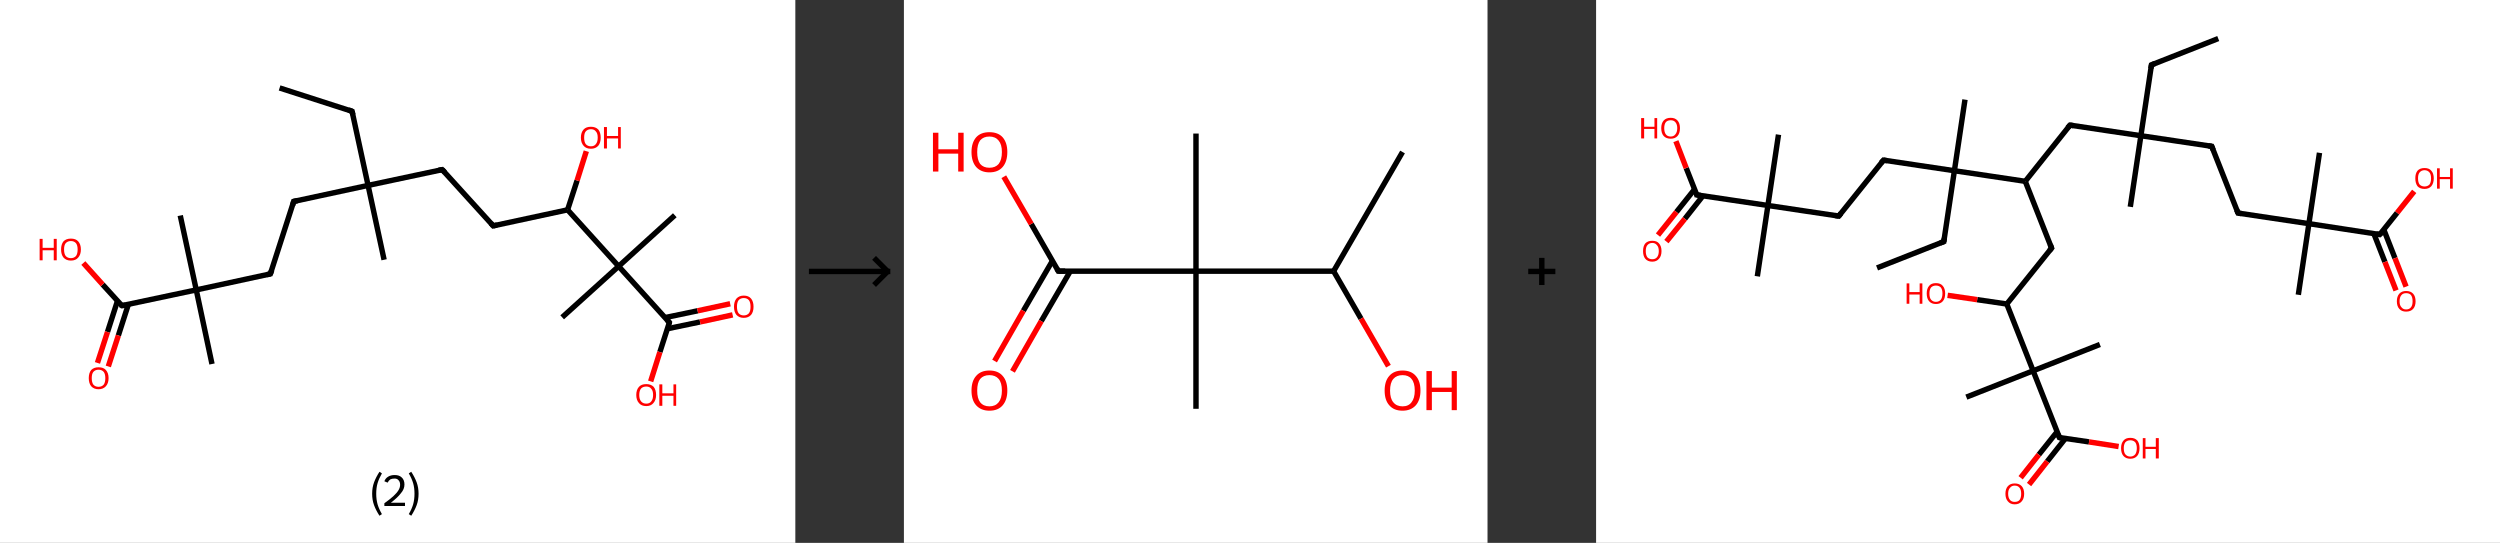 <?xml version='1.0' encoding='ASCII' standalone='yes'?>
<svg xmlns="http://www.w3.org/2000/svg" xmlns:xlink="http://www.w3.org/1999/xlink" version="1.1" width="921.0px" viewBox="0 0 921.0 200.0" height="200.0px">
  <rect x="0" y="0" width="921.0" height="200.0" fill="#333333" stroke="none"/>
  <g>
    <g transform="translate(0, 0) scale(1 1) "><!-- END OF HEADER -->
<rect style="opacity:1.0;fill:#FFFFFF;stroke:none" width="293.0" height="200.0" x="0.0" y="0.0"> </rect>
<path class="bond-0 atom-0 atom-1" d="M 103.0,32.4 L 129.7,41.0" style="fill:none;fill-rule:evenodd;stroke:#000000;stroke-width:2.0px;stroke-linecap:butt;stroke-linejoin:miter;stroke-opacity:1"/>
<path class="bond-1 atom-1 atom-2" d="M 129.7,41.0 L 135.6,68.3" style="fill:none;fill-rule:evenodd;stroke:#000000;stroke-width:2.0px;stroke-linecap:butt;stroke-linejoin:miter;stroke-opacity:1"/>
<path class="bond-2 atom-2 atom-3" d="M 135.6,68.3 L 141.5,95.7" style="fill:none;fill-rule:evenodd;stroke:#000000;stroke-width:2.0px;stroke-linecap:butt;stroke-linejoin:miter;stroke-opacity:1"/>
<path class="bond-3 atom-2 atom-4" d="M 135.6,68.3 L 162.9,62.5" style="fill:none;fill-rule:evenodd;stroke:#000000;stroke-width:2.0px;stroke-linecap:butt;stroke-linejoin:miter;stroke-opacity:1"/>
<path class="bond-4 atom-4 atom-5" d="M 162.9,62.5 L 181.7,83.2" style="fill:none;fill-rule:evenodd;stroke:#000000;stroke-width:2.0px;stroke-linecap:butt;stroke-linejoin:miter;stroke-opacity:1"/>
<path class="bond-5 atom-5 atom-6" d="M 181.7,83.2 L 209.1,77.3" style="fill:none;fill-rule:evenodd;stroke:#000000;stroke-width:2.0px;stroke-linecap:butt;stroke-linejoin:miter;stroke-opacity:1"/>
<path class="bond-6 atom-6 atom-7" d="M 209.1,77.3 L 212.6,66.5" style="fill:none;fill-rule:evenodd;stroke:#000000;stroke-width:2.0px;stroke-linecap:butt;stroke-linejoin:miter;stroke-opacity:1"/>
<path class="bond-6 atom-6 atom-7" d="M 212.6,66.5 L 216.0,55.7" style="fill:none;fill-rule:evenodd;stroke:#FF0000;stroke-width:2.0px;stroke-linecap:butt;stroke-linejoin:miter;stroke-opacity:1"/>
<path class="bond-7 atom-6 atom-8" d="M 209.1,77.3 L 227.9,98.1" style="fill:none;fill-rule:evenodd;stroke:#000000;stroke-width:2.0px;stroke-linecap:butt;stroke-linejoin:miter;stroke-opacity:1"/>
<path class="bond-8 atom-8 atom-9" d="M 227.9,98.1 L 207.1,116.9" style="fill:none;fill-rule:evenodd;stroke:#000000;stroke-width:2.0px;stroke-linecap:butt;stroke-linejoin:miter;stroke-opacity:1"/>
<path class="bond-9 atom-8 atom-10" d="M 227.9,98.1 L 248.6,79.3" style="fill:none;fill-rule:evenodd;stroke:#000000;stroke-width:2.0px;stroke-linecap:butt;stroke-linejoin:miter;stroke-opacity:1"/>
<path class="bond-10 atom-8 atom-11" d="M 227.9,98.1 L 246.6,118.8" style="fill:none;fill-rule:evenodd;stroke:#000000;stroke-width:2.0px;stroke-linecap:butt;stroke-linejoin:miter;stroke-opacity:1"/>
<path class="bond-11 atom-11 atom-12" d="M 245.9,121.1 L 257.9,118.6" style="fill:none;fill-rule:evenodd;stroke:#000000;stroke-width:2.0px;stroke-linecap:butt;stroke-linejoin:miter;stroke-opacity:1"/>
<path class="bond-11 atom-11 atom-12" d="M 257.9,118.6 L 269.9,116.0" style="fill:none;fill-rule:evenodd;stroke:#FF0000;stroke-width:2.0px;stroke-linecap:butt;stroke-linejoin:miter;stroke-opacity:1"/>
<path class="bond-11 atom-11 atom-12" d="M 245.0,117.0 L 257.0,114.5" style="fill:none;fill-rule:evenodd;stroke:#000000;stroke-width:2.0px;stroke-linecap:butt;stroke-linejoin:miter;stroke-opacity:1"/>
<path class="bond-11 atom-11 atom-12" d="M 257.0,114.5 L 269.0,111.9" style="fill:none;fill-rule:evenodd;stroke:#FF0000;stroke-width:2.0px;stroke-linecap:butt;stroke-linejoin:miter;stroke-opacity:1"/>
<path class="bond-12 atom-11 atom-13" d="M 246.6,118.8 L 243.1,129.7" style="fill:none;fill-rule:evenodd;stroke:#000000;stroke-width:2.0px;stroke-linecap:butt;stroke-linejoin:miter;stroke-opacity:1"/>
<path class="bond-12 atom-11 atom-13" d="M 243.1,129.7 L 239.7,140.5" style="fill:none;fill-rule:evenodd;stroke:#FF0000;stroke-width:2.0px;stroke-linecap:butt;stroke-linejoin:miter;stroke-opacity:1"/>
<path class="bond-13 atom-2 atom-14" d="M 135.6,68.3 L 108.2,74.2" style="fill:none;fill-rule:evenodd;stroke:#000000;stroke-width:2.0px;stroke-linecap:butt;stroke-linejoin:miter;stroke-opacity:1"/>
<path class="bond-14 atom-14 atom-15" d="M 108.2,74.2 L 99.6,100.9" style="fill:none;fill-rule:evenodd;stroke:#000000;stroke-width:2.0px;stroke-linecap:butt;stroke-linejoin:miter;stroke-opacity:1"/>
<path class="bond-15 atom-15 atom-16" d="M 99.6,100.9 L 72.3,106.8" style="fill:none;fill-rule:evenodd;stroke:#000000;stroke-width:2.0px;stroke-linecap:butt;stroke-linejoin:miter;stroke-opacity:1"/>
<path class="bond-16 atom-16 atom-17" d="M 72.3,106.8 L 66.4,79.4" style="fill:none;fill-rule:evenodd;stroke:#000000;stroke-width:2.0px;stroke-linecap:butt;stroke-linejoin:miter;stroke-opacity:1"/>
<path class="bond-17 atom-16 atom-18" d="M 72.3,106.8 L 78.1,134.1" style="fill:none;fill-rule:evenodd;stroke:#000000;stroke-width:2.0px;stroke-linecap:butt;stroke-linejoin:miter;stroke-opacity:1"/>
<path class="bond-18 atom-16 atom-19" d="M 72.3,106.8 L 44.9,112.6" style="fill:none;fill-rule:evenodd;stroke:#000000;stroke-width:2.0px;stroke-linecap:butt;stroke-linejoin:miter;stroke-opacity:1"/>
<path class="bond-19 atom-19 atom-20" d="M 43.3,110.8 L 39.6,122.3" style="fill:none;fill-rule:evenodd;stroke:#000000;stroke-width:2.0px;stroke-linecap:butt;stroke-linejoin:miter;stroke-opacity:1"/>
<path class="bond-19 atom-19 atom-20" d="M 39.6,122.3 L 35.9,133.7" style="fill:none;fill-rule:evenodd;stroke:#FF0000;stroke-width:2.0px;stroke-linecap:butt;stroke-linejoin:miter;stroke-opacity:1"/>
<path class="bond-19 atom-19 atom-20" d="M 47.3,112.1 L 43.6,123.6" style="fill:none;fill-rule:evenodd;stroke:#000000;stroke-width:2.0px;stroke-linecap:butt;stroke-linejoin:miter;stroke-opacity:1"/>
<path class="bond-19 atom-19 atom-20" d="M 43.6,123.6 L 39.9,135.0" style="fill:none;fill-rule:evenodd;stroke:#FF0000;stroke-width:2.0px;stroke-linecap:butt;stroke-linejoin:miter;stroke-opacity:1"/>
<path class="bond-20 atom-19 atom-21" d="M 44.9,112.6 L 37.8,104.8" style="fill:none;fill-rule:evenodd;stroke:#000000;stroke-width:2.0px;stroke-linecap:butt;stroke-linejoin:miter;stroke-opacity:1"/>
<path class="bond-20 atom-19 atom-21" d="M 37.8,104.8 L 30.7,96.9" style="fill:none;fill-rule:evenodd;stroke:#FF0000;stroke-width:2.0px;stroke-linecap:butt;stroke-linejoin:miter;stroke-opacity:1"/>
<path d="M 128.4,40.5 L 129.7,41.0 L 130.0,42.3" style="fill:none;stroke:#000000;stroke-width:2.0px;stroke-linecap:butt;stroke-linejoin:miter;stroke-opacity:1;"/>
<path d="M 161.6,62.7 L 162.9,62.5 L 163.9,63.5" style="fill:none;stroke:#000000;stroke-width:2.0px;stroke-linecap:butt;stroke-linejoin:miter;stroke-opacity:1;"/>
<path d="M 180.8,82.2 L 181.7,83.2 L 183.1,82.9" style="fill:none;stroke:#000000;stroke-width:2.0px;stroke-linecap:butt;stroke-linejoin:miter;stroke-opacity:1;"/>
<path d="M 245.7,117.8 L 246.6,118.8 L 246.5,119.4" style="fill:none;stroke:#000000;stroke-width:2.0px;stroke-linecap:butt;stroke-linejoin:miter;stroke-opacity:1;"/>
<path d="M 109.6,73.9 L 108.2,74.2 L 107.8,75.6" style="fill:none;stroke:#000000;stroke-width:2.0px;stroke-linecap:butt;stroke-linejoin:miter;stroke-opacity:1;"/>
<path d="M 100.1,99.5 L 99.6,100.9 L 98.3,101.2" style="fill:none;stroke:#000000;stroke-width:2.0px;stroke-linecap:butt;stroke-linejoin:miter;stroke-opacity:1;"/>
<path d="M 46.3,112.4 L 44.9,112.6 L 44.5,112.3" style="fill:none;stroke:#000000;stroke-width:2.0px;stroke-linecap:butt;stroke-linejoin:miter;stroke-opacity:1;"/>
<path class="atom-7" d="M 214.0 50.7 Q 214.0 48.8, 215.0 47.7 Q 215.9 46.7, 217.7 46.7 Q 219.4 46.7, 220.4 47.7 Q 221.3 48.8, 221.3 50.7 Q 221.3 52.6, 220.4 53.7 Q 219.4 54.8, 217.7 54.8 Q 215.9 54.8, 215.0 53.7 Q 214.0 52.6, 214.0 50.7 M 217.7 53.9 Q 218.9 53.9, 219.5 53.1 Q 220.2 52.3, 220.2 50.7 Q 220.2 49.1, 219.5 48.4 Q 218.9 47.6, 217.7 47.6 Q 216.5 47.6, 215.8 48.4 Q 215.2 49.1, 215.2 50.7 Q 215.2 52.3, 215.8 53.1 Q 216.5 53.9, 217.7 53.9 " fill="#FF0000"/>
<path class="atom-7" d="M 222.5 46.8 L 223.6 46.8 L 223.6 50.1 L 227.7 50.1 L 227.7 46.8 L 228.7 46.8 L 228.7 54.7 L 227.7 54.7 L 227.7 51.0 L 223.6 51.0 L 223.6 54.7 L 222.5 54.7 L 222.5 46.8 " fill="#FF0000"/>
<path class="atom-12" d="M 270.4 113.0 Q 270.4 111.1, 271.3 110.0 Q 272.3 108.9, 274.0 108.9 Q 275.8 108.9, 276.7 110.0 Q 277.6 111.1, 277.6 113.0 Q 277.6 114.9, 276.7 116.0 Q 275.7 117.1, 274.0 117.1 Q 272.3 117.1, 271.3 116.0 Q 270.4 114.9, 270.4 113.0 M 274.0 116.2 Q 275.2 116.2, 275.9 115.4 Q 276.5 114.6, 276.5 113.0 Q 276.5 111.4, 275.9 110.6 Q 275.2 109.8, 274.0 109.8 Q 272.8 109.8, 272.1 110.6 Q 271.5 111.4, 271.5 113.0 Q 271.5 114.6, 272.1 115.4 Q 272.8 116.2, 274.0 116.2 " fill="#FF0000"/>
<path class="atom-13" d="M 234.4 145.5 Q 234.4 143.6, 235.4 142.5 Q 236.3 141.5, 238.1 141.5 Q 239.8 141.5, 240.8 142.5 Q 241.7 143.6, 241.7 145.5 Q 241.7 147.4, 240.7 148.5 Q 239.8 149.6, 238.1 149.6 Q 236.3 149.6, 235.4 148.5 Q 234.4 147.4, 234.4 145.5 M 238.1 148.7 Q 239.3 148.7, 239.9 147.9 Q 240.6 147.1, 240.6 145.5 Q 240.6 143.9, 239.9 143.2 Q 239.3 142.4, 238.1 142.4 Q 236.9 142.4, 236.2 143.1 Q 235.5 143.9, 235.5 145.5 Q 235.5 147.1, 236.2 147.9 Q 236.9 148.7, 238.1 148.7 " fill="#FF0000"/>
<path class="atom-13" d="M 242.9 141.6 L 244.0 141.6 L 244.0 144.9 L 248.1 144.9 L 248.1 141.6 L 249.1 141.6 L 249.1 149.5 L 248.1 149.5 L 248.1 145.8 L 244.0 145.8 L 244.0 149.5 L 242.9 149.5 L 242.9 141.6 " fill="#FF0000"/>
<path class="atom-20" d="M 32.7 139.3 Q 32.7 137.4, 33.6 136.3 Q 34.6 135.3, 36.3 135.3 Q 38.1 135.3, 39.0 136.3 Q 40.0 137.4, 40.0 139.3 Q 40.0 141.2, 39.0 142.3 Q 38.0 143.4, 36.3 143.4 Q 34.6 143.4, 33.6 142.3 Q 32.7 141.2, 32.7 139.3 M 36.3 142.5 Q 37.5 142.5, 38.2 141.7 Q 38.8 140.9, 38.8 139.3 Q 38.8 137.8, 38.2 137.0 Q 37.5 136.2, 36.3 136.2 Q 35.1 136.2, 34.4 137.0 Q 33.8 137.7, 33.8 139.3 Q 33.8 140.9, 34.4 141.7 Q 35.1 142.5, 36.3 142.5 " fill="#FF0000"/>
<path class="atom-21" d="M 14.6 88.0 L 15.7 88.0 L 15.7 91.3 L 19.8 91.3 L 19.8 88.0 L 20.9 88.0 L 20.9 95.9 L 19.8 95.9 L 19.8 92.2 L 15.7 92.2 L 15.7 95.9 L 14.6 95.9 L 14.6 88.0 " fill="#FF0000"/>
<path class="atom-21" d="M 22.5 91.9 Q 22.5 90.0, 23.4 88.9 Q 24.4 87.9, 26.1 87.9 Q 27.9 87.9, 28.8 88.9 Q 29.8 90.0, 29.8 91.9 Q 29.8 93.8, 28.8 94.9 Q 27.9 96.0, 26.1 96.0 Q 24.4 96.0, 23.4 94.9 Q 22.5 93.8, 22.5 91.9 M 26.1 95.1 Q 27.3 95.1, 28.0 94.3 Q 28.6 93.5, 28.6 91.9 Q 28.6 90.4, 28.0 89.6 Q 27.3 88.8, 26.1 88.8 Q 24.9 88.8, 24.2 89.6 Q 23.6 90.3, 23.6 91.9 Q 23.6 93.5, 24.2 94.3 Q 24.9 95.1, 26.1 95.1 " fill="#FF0000"/>
<path class="legend" d="M 137.1 181.9 Q 137.1 179.6, 137.8 177.7 Q 138.5 175.8, 139.8 173.8 L 140.7 174.4 Q 139.6 176.3, 139.1 178.0 Q 138.6 179.7, 138.6 181.9 Q 138.6 184.0, 139.1 185.8 Q 139.6 187.5, 140.7 189.4 L 139.8 190.0 Q 138.5 188.0, 137.8 186.1 Q 137.1 184.2, 137.1 181.9 " fill="#000000"/>
<path class="legend" d="M 141.6 177.3 Q 142.0 176.2, 143.0 175.6 Q 144.0 175.0, 145.4 175.0 Q 147.1 175.0, 148.0 175.9 Q 149.0 176.8, 149.0 178.5 Q 149.0 180.2, 147.7 181.7 Q 146.5 183.3, 144.0 185.2 L 149.2 185.2 L 149.2 186.4 L 141.6 186.4 L 141.6 185.4 Q 143.7 183.9, 144.9 182.8 Q 146.2 181.6, 146.8 180.6 Q 147.4 179.6, 147.4 178.6 Q 147.4 177.5, 146.8 176.9 Q 146.3 176.3, 145.4 176.3 Q 144.4 176.3, 143.8 176.6 Q 143.2 177.0, 142.8 177.8 L 141.6 177.3 " fill="#000000"/>
<path class="legend" d="M 154.2 181.9 Q 154.2 184.2, 153.5 186.1 Q 152.8 188.0, 151.5 190.0 L 150.6 189.4 Q 151.7 187.5, 152.2 185.8 Q 152.7 184.0, 152.7 181.9 Q 152.7 179.7, 152.2 178.0 Q 151.7 176.3, 150.6 174.4 L 151.5 173.8 Q 152.8 175.8, 153.5 177.7 Q 154.2 179.6, 154.2 181.9 " fill="#000000"/>
</g>
    <g transform="translate(293.0, 0) scale(1 1) "><line x1="5" y1="100" x2="35" y2="100" style="stroke:rgb(0,0,0);stroke-width:2"/>
  <line x1="34" y1="100" x2="29" y2="95" style="stroke:rgb(0,0,0);stroke-width:2"/>
  <line x1="34" y1="100" x2="29" y2="105" style="stroke:rgb(0,0,0);stroke-width:2"/>
</g>
    <g transform="translate(333.0, 0) scale(1 1) "><!-- END OF HEADER -->
<rect style="opacity:1.0;fill:#FFFFFF;stroke:none" width="215.0" height="200.0" x="0.0" y="0.0"> </rect>
<path class="bond-0 atom-0 atom-1" d="M 183.7,56.0 L 158.3,99.9" style="fill:none;fill-rule:evenodd;stroke:#000000;stroke-width:2.0px;stroke-linecap:butt;stroke-linejoin:miter;stroke-opacity:1"/>
<path class="bond-1 atom-1 atom-2" d="M 158.3,99.9 L 168.4,117.4" style="fill:none;fill-rule:evenodd;stroke:#000000;stroke-width:2.0px;stroke-linecap:butt;stroke-linejoin:miter;stroke-opacity:1"/>
<path class="bond-1 atom-1 atom-2" d="M 168.4,117.4 L 178.5,134.9" style="fill:none;fill-rule:evenodd;stroke:#FF0000;stroke-width:2.0px;stroke-linecap:butt;stroke-linejoin:miter;stroke-opacity:1"/>
<path class="bond-2 atom-1 atom-3" d="M 158.3,99.9 L 107.6,99.9" style="fill:none;fill-rule:evenodd;stroke:#000000;stroke-width:2.0px;stroke-linecap:butt;stroke-linejoin:miter;stroke-opacity:1"/>
<path class="bond-3 atom-3 atom-4" d="M 107.6,99.9 L 107.6,49.2" style="fill:none;fill-rule:evenodd;stroke:#000000;stroke-width:2.0px;stroke-linecap:butt;stroke-linejoin:miter;stroke-opacity:1"/>
<path class="bond-4 atom-3 atom-5" d="M 107.6,99.9 L 107.6,150.6" style="fill:none;fill-rule:evenodd;stroke:#000000;stroke-width:2.0px;stroke-linecap:butt;stroke-linejoin:miter;stroke-opacity:1"/>
<path class="bond-5 atom-3 atom-6" d="M 107.6,99.9 L 56.9,99.9" style="fill:none;fill-rule:evenodd;stroke:#000000;stroke-width:2.0px;stroke-linecap:butt;stroke-linejoin:miter;stroke-opacity:1"/>
<path class="bond-6 atom-6 atom-7" d="M 54.7,96.1 L 44.0,114.5" style="fill:none;fill-rule:evenodd;stroke:#000000;stroke-width:2.0px;stroke-linecap:butt;stroke-linejoin:miter;stroke-opacity:1"/>
<path class="bond-6 atom-6 atom-7" d="M 44.0,114.5 L 33.4,133.0" style="fill:none;fill-rule:evenodd;stroke:#FF0000;stroke-width:2.0px;stroke-linecap:butt;stroke-linejoin:miter;stroke-opacity:1"/>
<path class="bond-6 atom-6 atom-7" d="M 61.3,99.9 L 50.6,118.3" style="fill:none;fill-rule:evenodd;stroke:#000000;stroke-width:2.0px;stroke-linecap:butt;stroke-linejoin:miter;stroke-opacity:1"/>
<path class="bond-6 atom-6 atom-7" d="M 50.6,118.3 L 40.0,136.8" style="fill:none;fill-rule:evenodd;stroke:#FF0000;stroke-width:2.0px;stroke-linecap:butt;stroke-linejoin:miter;stroke-opacity:1"/>
<path class="bond-7 atom-6 atom-8" d="M 56.9,99.9 L 46.9,82.5" style="fill:none;fill-rule:evenodd;stroke:#000000;stroke-width:2.0px;stroke-linecap:butt;stroke-linejoin:miter;stroke-opacity:1"/>
<path class="bond-7 atom-6 atom-8" d="M 46.9,82.5 L 36.8,65.1" style="fill:none;fill-rule:evenodd;stroke:#FF0000;stroke-width:2.0px;stroke-linecap:butt;stroke-linejoin:miter;stroke-opacity:1"/>
<path d="M 59.4,99.9 L 56.9,99.9 L 56.4,99.0" style="fill:none;stroke:#000000;stroke-width:2.0px;stroke-linecap:butt;stroke-linejoin:miter;stroke-opacity:1;"/>
<path class="atom-2" d="M 177.1 143.9 Q 177.1 140.4, 178.8 138.5 Q 180.5 136.5, 183.7 136.5 Q 186.9 136.5, 188.6 138.5 Q 190.3 140.4, 190.3 143.9 Q 190.3 147.3, 188.6 149.3 Q 186.8 151.3, 183.7 151.3 Q 180.5 151.3, 178.8 149.3 Q 177.1 147.4, 177.1 143.9 M 183.7 149.7 Q 185.9 149.7, 187.0 148.2 Q 188.2 146.7, 188.2 143.9 Q 188.2 141.0, 187.0 139.6 Q 185.9 138.2, 183.7 138.2 Q 181.5 138.2, 180.3 139.6 Q 179.1 141.0, 179.1 143.9 Q 179.1 146.8, 180.3 148.2 Q 181.5 149.7, 183.7 149.7 " fill="#FF0000"/>
<path class="atom-2" d="M 192.5 136.7 L 194.5 136.7 L 194.5 142.8 L 201.8 142.8 L 201.8 136.7 L 203.7 136.7 L 203.7 151.1 L 201.8 151.1 L 201.8 144.4 L 194.5 144.4 L 194.5 151.1 L 192.5 151.1 L 192.5 136.7 " fill="#FF0000"/>
<path class="atom-7" d="M 24.9 143.9 Q 24.9 140.4, 26.6 138.5 Q 28.3 136.5, 31.5 136.5 Q 34.7 136.5, 36.4 138.5 Q 38.1 140.4, 38.1 143.9 Q 38.1 147.3, 36.4 149.3 Q 34.7 151.3, 31.5 151.3 Q 28.4 151.3, 26.6 149.3 Q 24.9 147.4, 24.9 143.9 M 31.5 149.7 Q 33.7 149.7, 34.9 148.2 Q 36.1 146.7, 36.1 143.9 Q 36.1 141.0, 34.9 139.6 Q 33.7 138.2, 31.5 138.2 Q 29.3 138.2, 28.1 139.6 Q 27.0 141.0, 27.0 143.9 Q 27.0 146.8, 28.1 148.2 Q 29.3 149.7, 31.5 149.7 " fill="#FF0000"/>
<path class="atom-8" d="M 10.7 48.9 L 12.7 48.9 L 12.7 55.0 L 20.0 55.0 L 20.0 48.9 L 22.0 48.9 L 22.0 63.2 L 20.0 63.2 L 20.0 56.6 L 12.7 56.6 L 12.7 63.2 L 10.7 63.2 L 10.7 48.9 " fill="#FF0000"/>
<path class="atom-8" d="M 24.9 56.0 Q 24.9 52.6, 26.6 50.6 Q 28.3 48.7, 31.5 48.7 Q 34.7 48.7, 36.4 50.6 Q 38.1 52.6, 38.1 56.0 Q 38.1 59.5, 36.4 61.5 Q 34.7 63.5, 31.5 63.5 Q 28.4 63.5, 26.6 61.5 Q 24.9 59.5, 24.9 56.0 M 31.5 61.8 Q 33.7 61.8, 34.9 60.4 Q 36.1 58.9, 36.1 56.0 Q 36.1 53.2, 34.9 51.8 Q 33.7 50.3, 31.5 50.3 Q 29.3 50.3, 28.1 51.7 Q 27.0 53.2, 27.0 56.0 Q 27.0 58.9, 28.1 60.4 Q 29.3 61.8, 31.5 61.8 " fill="#FF0000"/>
</g>
    <g transform="translate(548.0, 0) scale(1 1) "><line x1="15" y1="100" x2="25" y2="100" style="stroke:rgb(0,0,0);stroke-width:2"/>
  <line x1="20" y1="95" x2="20" y2="105" style="stroke:rgb(0,0,0);stroke-width:2"/>
</g>
    <g transform="translate(588.0, 0) scale(1 1) "><!-- END OF HEADER -->
<rect style="opacity:1.0;fill:#FFFFFF;stroke:none" width="333.0" height="200.0" x="0.0" y="0.0"> </rect>
<path class="bond-0 atom-0 atom-1" d="M 229.2,14.2 L 204.6,23.9" style="fill:none;fill-rule:evenodd;stroke:#000000;stroke-width:2.0px;stroke-linecap:butt;stroke-linejoin:miter;stroke-opacity:1"/>
<path class="bond-1 atom-1 atom-2" d="M 204.6,23.9 L 200.7,50.0" style="fill:none;fill-rule:evenodd;stroke:#000000;stroke-width:2.0px;stroke-linecap:butt;stroke-linejoin:miter;stroke-opacity:1"/>
<path class="bond-2 atom-2 atom-3" d="M 200.7,50.0 L 196.8,76.2" style="fill:none;fill-rule:evenodd;stroke:#000000;stroke-width:2.0px;stroke-linecap:butt;stroke-linejoin:miter;stroke-opacity:1"/>
<path class="bond-3 atom-2 atom-4" d="M 200.7,50.0 L 226.8,53.9" style="fill:none;fill-rule:evenodd;stroke:#000000;stroke-width:2.0px;stroke-linecap:butt;stroke-linejoin:miter;stroke-opacity:1"/>
<path class="bond-4 atom-4 atom-5" d="M 226.8,53.9 L 236.5,78.5" style="fill:none;fill-rule:evenodd;stroke:#000000;stroke-width:2.0px;stroke-linecap:butt;stroke-linejoin:miter;stroke-opacity:1"/>
<path class="bond-5 atom-5 atom-6" d="M 236.5,78.5 L 262.6,82.4" style="fill:none;fill-rule:evenodd;stroke:#000000;stroke-width:2.0px;stroke-linecap:butt;stroke-linejoin:miter;stroke-opacity:1"/>
<path class="bond-6 atom-6 atom-7" d="M 262.6,82.4 L 266.5,56.3" style="fill:none;fill-rule:evenodd;stroke:#000000;stroke-width:2.0px;stroke-linecap:butt;stroke-linejoin:miter;stroke-opacity:1"/>
<path class="bond-7 atom-6 atom-8" d="M 262.6,82.4 L 258.7,108.6" style="fill:none;fill-rule:evenodd;stroke:#000000;stroke-width:2.0px;stroke-linecap:butt;stroke-linejoin:miter;stroke-opacity:1"/>
<path class="bond-8 atom-6 atom-9" d="M 262.6,82.4 L 288.7,86.4" style="fill:none;fill-rule:evenodd;stroke:#000000;stroke-width:2.0px;stroke-linecap:butt;stroke-linejoin:miter;stroke-opacity:1"/>
<path class="bond-9 atom-9 atom-10" d="M 286.5,86.0 L 290.6,96.5" style="fill:none;fill-rule:evenodd;stroke:#000000;stroke-width:2.0px;stroke-linecap:butt;stroke-linejoin:miter;stroke-opacity:1"/>
<path class="bond-9 atom-9 atom-10" d="M 290.6,96.5 L 294.7,107.0" style="fill:none;fill-rule:evenodd;stroke:#FF0000;stroke-width:2.0px;stroke-linecap:butt;stroke-linejoin:miter;stroke-opacity:1"/>
<path class="bond-9 atom-9 atom-10" d="M 290.2,84.6 L 294.3,95.1" style="fill:none;fill-rule:evenodd;stroke:#000000;stroke-width:2.0px;stroke-linecap:butt;stroke-linejoin:miter;stroke-opacity:1"/>
<path class="bond-9 atom-9 atom-10" d="M 294.3,95.1 L 298.4,105.6" style="fill:none;fill-rule:evenodd;stroke:#FF0000;stroke-width:2.0px;stroke-linecap:butt;stroke-linejoin:miter;stroke-opacity:1"/>
<path class="bond-10 atom-9 atom-11" d="M 288.7,86.4 L 295.1,78.4" style="fill:none;fill-rule:evenodd;stroke:#000000;stroke-width:2.0px;stroke-linecap:butt;stroke-linejoin:miter;stroke-opacity:1"/>
<path class="bond-10 atom-9 atom-11" d="M 295.1,78.4 L 301.4,70.5" style="fill:none;fill-rule:evenodd;stroke:#FF0000;stroke-width:2.0px;stroke-linecap:butt;stroke-linejoin:miter;stroke-opacity:1"/>
<path class="bond-11 atom-2 atom-12" d="M 200.7,50.0 L 174.6,46.1" style="fill:none;fill-rule:evenodd;stroke:#000000;stroke-width:2.0px;stroke-linecap:butt;stroke-linejoin:miter;stroke-opacity:1"/>
<path class="bond-12 atom-12 atom-13" d="M 174.6,46.1 L 158.1,66.8" style="fill:none;fill-rule:evenodd;stroke:#000000;stroke-width:2.0px;stroke-linecap:butt;stroke-linejoin:miter;stroke-opacity:1"/>
<path class="bond-13 atom-13 atom-14" d="M 158.1,66.8 L 167.8,91.4" style="fill:none;fill-rule:evenodd;stroke:#000000;stroke-width:2.0px;stroke-linecap:butt;stroke-linejoin:miter;stroke-opacity:1"/>
<path class="bond-14 atom-14 atom-15" d="M 167.8,91.4 L 151.3,112.0" style="fill:none;fill-rule:evenodd;stroke:#000000;stroke-width:2.0px;stroke-linecap:butt;stroke-linejoin:miter;stroke-opacity:1"/>
<path class="bond-15 atom-15 atom-16" d="M 151.3,112.0 L 140.4,110.4" style="fill:none;fill-rule:evenodd;stroke:#000000;stroke-width:2.0px;stroke-linecap:butt;stroke-linejoin:miter;stroke-opacity:1"/>
<path class="bond-15 atom-15 atom-16" d="M 140.4,110.4 L 129.5,108.8" style="fill:none;fill-rule:evenodd;stroke:#FF0000;stroke-width:2.0px;stroke-linecap:butt;stroke-linejoin:miter;stroke-opacity:1"/>
<path class="bond-16 atom-15 atom-17" d="M 151.3,112.0 L 161.0,136.6" style="fill:none;fill-rule:evenodd;stroke:#000000;stroke-width:2.0px;stroke-linecap:butt;stroke-linejoin:miter;stroke-opacity:1"/>
<path class="bond-17 atom-17 atom-18" d="M 161.0,136.6 L 185.6,126.9" style="fill:none;fill-rule:evenodd;stroke:#000000;stroke-width:2.0px;stroke-linecap:butt;stroke-linejoin:miter;stroke-opacity:1"/>
<path class="bond-18 atom-17 atom-19" d="M 161.0,136.6 L 136.4,146.3" style="fill:none;fill-rule:evenodd;stroke:#000000;stroke-width:2.0px;stroke-linecap:butt;stroke-linejoin:miter;stroke-opacity:1"/>
<path class="bond-19 atom-17 atom-20" d="M 161.0,136.6 L 170.7,161.2" style="fill:none;fill-rule:evenodd;stroke:#000000;stroke-width:2.0px;stroke-linecap:butt;stroke-linejoin:miter;stroke-opacity:1"/>
<path class="bond-20 atom-20 atom-21" d="M 169.8,159.1 L 163.1,167.5" style="fill:none;fill-rule:evenodd;stroke:#000000;stroke-width:2.0px;stroke-linecap:butt;stroke-linejoin:miter;stroke-opacity:1"/>
<path class="bond-20 atom-20 atom-21" d="M 163.1,167.5 L 156.4,176.0" style="fill:none;fill-rule:evenodd;stroke:#FF0000;stroke-width:2.0px;stroke-linecap:butt;stroke-linejoin:miter;stroke-opacity:1"/>
<path class="bond-20 atom-20 atom-21" d="M 172.9,161.5 L 166.2,170.0" style="fill:none;fill-rule:evenodd;stroke:#000000;stroke-width:2.0px;stroke-linecap:butt;stroke-linejoin:miter;stroke-opacity:1"/>
<path class="bond-20 atom-20 atom-21" d="M 166.2,170.0 L 159.5,178.5" style="fill:none;fill-rule:evenodd;stroke:#FF0000;stroke-width:2.0px;stroke-linecap:butt;stroke-linejoin:miter;stroke-opacity:1"/>
<path class="bond-21 atom-20 atom-22" d="M 170.7,161.2 L 181.6,162.8" style="fill:none;fill-rule:evenodd;stroke:#000000;stroke-width:2.0px;stroke-linecap:butt;stroke-linejoin:miter;stroke-opacity:1"/>
<path class="bond-21 atom-20 atom-22" d="M 181.6,162.8 L 192.5,164.5" style="fill:none;fill-rule:evenodd;stroke:#FF0000;stroke-width:2.0px;stroke-linecap:butt;stroke-linejoin:miter;stroke-opacity:1"/>
<path class="bond-22 atom-13 atom-23" d="M 158.1,66.8 L 132.0,62.9" style="fill:none;fill-rule:evenodd;stroke:#000000;stroke-width:2.0px;stroke-linecap:butt;stroke-linejoin:miter;stroke-opacity:1"/>
<path class="bond-23 atom-23 atom-24" d="M 132.0,62.9 L 135.9,36.7" style="fill:none;fill-rule:evenodd;stroke:#000000;stroke-width:2.0px;stroke-linecap:butt;stroke-linejoin:miter;stroke-opacity:1"/>
<path class="bond-24 atom-23 atom-25" d="M 132.0,62.9 L 128.1,89.0" style="fill:none;fill-rule:evenodd;stroke:#000000;stroke-width:2.0px;stroke-linecap:butt;stroke-linejoin:miter;stroke-opacity:1"/>
<path class="bond-25 atom-25 atom-26" d="M 128.1,89.0 L 103.5,98.7" style="fill:none;fill-rule:evenodd;stroke:#000000;stroke-width:2.0px;stroke-linecap:butt;stroke-linejoin:miter;stroke-opacity:1"/>
<path class="bond-26 atom-23 atom-27" d="M 132.0,62.9 L 105.9,59.0" style="fill:none;fill-rule:evenodd;stroke:#000000;stroke-width:2.0px;stroke-linecap:butt;stroke-linejoin:miter;stroke-opacity:1"/>
<path class="bond-27 atom-27 atom-28" d="M 105.9,59.0 L 89.4,79.6" style="fill:none;fill-rule:evenodd;stroke:#000000;stroke-width:2.0px;stroke-linecap:butt;stroke-linejoin:miter;stroke-opacity:1"/>
<path class="bond-28 atom-28 atom-29" d="M 89.4,79.6 L 63.3,75.7" style="fill:none;fill-rule:evenodd;stroke:#000000;stroke-width:2.0px;stroke-linecap:butt;stroke-linejoin:miter;stroke-opacity:1"/>
<path class="bond-29 atom-29 atom-30" d="M 63.3,75.7 L 67.2,49.6" style="fill:none;fill-rule:evenodd;stroke:#000000;stroke-width:2.0px;stroke-linecap:butt;stroke-linejoin:miter;stroke-opacity:1"/>
<path class="bond-30 atom-29 atom-31" d="M 63.3,75.7 L 59.4,101.8" style="fill:none;fill-rule:evenodd;stroke:#000000;stroke-width:2.0px;stroke-linecap:butt;stroke-linejoin:miter;stroke-opacity:1"/>
<path class="bond-31 atom-29 atom-32" d="M 63.3,75.7 L 37.1,71.8" style="fill:none;fill-rule:evenodd;stroke:#000000;stroke-width:2.0px;stroke-linecap:butt;stroke-linejoin:miter;stroke-opacity:1"/>
<path class="bond-32 atom-32 atom-33" d="M 36.3,69.7 L 29.6,78.1" style="fill:none;fill-rule:evenodd;stroke:#000000;stroke-width:2.0px;stroke-linecap:butt;stroke-linejoin:miter;stroke-opacity:1"/>
<path class="bond-32 atom-32 atom-33" d="M 29.6,78.1 L 22.8,86.6" style="fill:none;fill-rule:evenodd;stroke:#FF0000;stroke-width:2.0px;stroke-linecap:butt;stroke-linejoin:miter;stroke-opacity:1"/>
<path class="bond-32 atom-32 atom-33" d="M 39.4,72.1 L 32.7,80.6" style="fill:none;fill-rule:evenodd;stroke:#000000;stroke-width:2.0px;stroke-linecap:butt;stroke-linejoin:miter;stroke-opacity:1"/>
<path class="bond-32 atom-32 atom-33" d="M 32.7,80.6 L 25.9,89.0" style="fill:none;fill-rule:evenodd;stroke:#FF0000;stroke-width:2.0px;stroke-linecap:butt;stroke-linejoin:miter;stroke-opacity:1"/>
<path class="bond-33 atom-32 atom-34" d="M 37.1,71.8 L 33.2,61.9" style="fill:none;fill-rule:evenodd;stroke:#000000;stroke-width:2.0px;stroke-linecap:butt;stroke-linejoin:miter;stroke-opacity:1"/>
<path class="bond-33 atom-32 atom-34" d="M 33.2,61.9 L 29.4,52.0" style="fill:none;fill-rule:evenodd;stroke:#FF0000;stroke-width:2.0px;stroke-linecap:butt;stroke-linejoin:miter;stroke-opacity:1"/>
<path d="M 205.8,23.4 L 204.6,23.9 L 204.4,25.2" style="fill:none;stroke:#000000;stroke-width:2.0px;stroke-linecap:butt;stroke-linejoin:miter;stroke-opacity:1;"/>
<path d="M 225.5,53.7 L 226.8,53.9 L 227.3,55.2" style="fill:none;stroke:#000000;stroke-width:2.0px;stroke-linecap:butt;stroke-linejoin:miter;stroke-opacity:1;"/>
<path d="M 236.0,77.3 L 236.5,78.5 L 237.8,78.7" style="fill:none;stroke:#000000;stroke-width:2.0px;stroke-linecap:butt;stroke-linejoin:miter;stroke-opacity:1;"/>
<path d="M 287.4,86.2 L 288.7,86.4 L 289.1,86.0" style="fill:none;stroke:#000000;stroke-width:2.0px;stroke-linecap:butt;stroke-linejoin:miter;stroke-opacity:1;"/>
<path d="M 175.9,46.3 L 174.6,46.1 L 173.7,47.1" style="fill:none;stroke:#000000;stroke-width:2.0px;stroke-linecap:butt;stroke-linejoin:miter;stroke-opacity:1;"/>
<path d="M 167.3,90.1 L 167.8,91.4 L 167.0,92.4" style="fill:none;stroke:#000000;stroke-width:2.0px;stroke-linecap:butt;stroke-linejoin:miter;stroke-opacity:1;"/>
<path d="M 170.2,160.0 L 170.7,161.2 L 171.2,161.3" style="fill:none;stroke:#000000;stroke-width:2.0px;stroke-linecap:butt;stroke-linejoin:miter;stroke-opacity:1;"/>
<path d="M 128.3,87.7 L 128.1,89.0 L 126.8,89.5" style="fill:none;stroke:#000000;stroke-width:2.0px;stroke-linecap:butt;stroke-linejoin:miter;stroke-opacity:1;"/>
<path d="M 107.2,59.2 L 105.9,59.0 L 105.0,60.0" style="fill:none;stroke:#000000;stroke-width:2.0px;stroke-linecap:butt;stroke-linejoin:miter;stroke-opacity:1;"/>
<path d="M 90.2,78.6 L 89.4,79.6 L 88.1,79.4" style="fill:none;stroke:#000000;stroke-width:2.0px;stroke-linecap:butt;stroke-linejoin:miter;stroke-opacity:1;"/>
<path d="M 38.5,72.0 L 37.1,71.8 L 37.0,71.3" style="fill:none;stroke:#000000;stroke-width:2.0px;stroke-linecap:butt;stroke-linejoin:miter;stroke-opacity:1;"/>
<path class="atom-10" d="M 295.0 111.0 Q 295.0 109.2, 295.9 108.2 Q 296.8 107.2, 298.4 107.2 Q 300.1 107.2, 301.0 108.2 Q 301.9 109.2, 301.9 111.0 Q 301.9 112.8, 301.0 113.8 Q 300.1 114.8, 298.4 114.8 Q 296.8 114.8, 295.9 113.8 Q 295.0 112.8, 295.0 111.0 M 298.4 114.0 Q 299.6 114.0, 300.2 113.2 Q 300.8 112.5, 300.8 111.0 Q 300.8 109.5, 300.2 108.7 Q 299.6 108.0, 298.4 108.0 Q 297.3 108.0, 296.7 108.7 Q 296.0 109.5, 296.0 111.0 Q 296.0 112.5, 296.7 113.2 Q 297.3 114.0, 298.4 114.0 " fill="#FF0000"/>
<path class="atom-11" d="M 301.8 65.7 Q 301.8 63.9, 302.6 62.9 Q 303.5 61.9, 305.2 61.9 Q 306.9 61.9, 307.7 62.9 Q 308.6 63.9, 308.6 65.7 Q 308.6 67.5, 307.7 68.6 Q 306.8 69.6, 305.2 69.6 Q 303.5 69.6, 302.6 68.6 Q 301.8 67.5, 301.8 65.7 M 305.2 68.7 Q 306.3 68.7, 307.0 68.0 Q 307.6 67.2, 307.6 65.7 Q 307.6 64.2, 307.0 63.5 Q 306.3 62.7, 305.2 62.7 Q 304.1 62.7, 303.4 63.5 Q 302.8 64.2, 302.8 65.7 Q 302.8 67.2, 303.4 68.0 Q 304.1 68.7, 305.2 68.7 " fill="#FF0000"/>
<path class="atom-11" d="M 309.8 62.0 L 310.8 62.0 L 310.8 65.2 L 314.6 65.2 L 314.6 62.0 L 315.6 62.0 L 315.6 69.5 L 314.6 69.5 L 314.6 66.0 L 310.8 66.0 L 310.8 69.5 L 309.8 69.5 L 309.8 62.0 " fill="#FF0000"/>
<path class="atom-16" d="M 114.4 104.4 L 115.4 104.4 L 115.4 107.6 L 119.2 107.6 L 119.2 104.4 L 120.2 104.4 L 120.2 111.9 L 119.2 111.9 L 119.2 108.5 L 115.4 108.5 L 115.4 111.9 L 114.4 111.9 L 114.4 104.4 " fill="#FF0000"/>
<path class="atom-16" d="M 121.8 108.1 Q 121.8 106.3, 122.7 105.3 Q 123.5 104.3, 125.2 104.3 Q 126.9 104.3, 127.7 105.3 Q 128.6 106.3, 128.6 108.1 Q 128.6 110.0, 127.7 111.0 Q 126.8 112.0, 125.2 112.0 Q 123.6 112.0, 122.7 111.0 Q 121.8 110.0, 121.8 108.1 M 125.2 111.2 Q 126.3 111.2, 127.0 110.4 Q 127.6 109.6, 127.6 108.1 Q 127.6 106.7, 127.0 105.9 Q 126.3 105.2, 125.2 105.2 Q 124.1 105.2, 123.4 105.9 Q 122.8 106.7, 122.8 108.1 Q 122.8 109.7, 123.4 110.4 Q 124.1 111.2, 125.2 111.2 " fill="#FF0000"/>
<path class="atom-21" d="M 150.8 181.9 Q 150.8 180.1, 151.7 179.1 Q 152.6 178.1, 154.2 178.1 Q 155.9 178.1, 156.8 179.1 Q 157.7 180.1, 157.7 181.9 Q 157.7 183.7, 156.8 184.7 Q 155.9 185.8, 154.2 185.8 Q 152.6 185.8, 151.7 184.7 Q 150.8 183.7, 150.8 181.9 M 154.2 184.9 Q 155.4 184.9, 156.0 184.2 Q 156.6 183.4, 156.6 181.9 Q 156.6 180.4, 156.0 179.7 Q 155.4 178.9, 154.2 178.9 Q 153.1 178.9, 152.5 179.7 Q 151.8 180.4, 151.8 181.9 Q 151.8 183.4, 152.5 184.2 Q 153.1 184.9, 154.2 184.9 " fill="#FF0000"/>
<path class="atom-22" d="M 193.4 165.1 Q 193.4 163.3, 194.3 162.3 Q 195.1 161.3, 196.8 161.3 Q 198.5 161.3, 199.4 162.3 Q 200.2 163.3, 200.2 165.1 Q 200.2 167.0, 199.3 168.0 Q 198.4 169.0, 196.8 169.0 Q 195.2 169.0, 194.3 168.0 Q 193.4 167.0, 193.4 165.1 M 196.8 168.2 Q 197.9 168.2, 198.6 167.4 Q 199.2 166.6, 199.2 165.1 Q 199.2 163.7, 198.6 162.9 Q 197.9 162.2, 196.8 162.2 Q 195.7 162.2, 195.0 162.9 Q 194.4 163.7, 194.4 165.1 Q 194.4 166.7, 195.0 167.4 Q 195.7 168.2, 196.8 168.2 " fill="#FF0000"/>
<path class="atom-22" d="M 201.4 161.4 L 202.4 161.4 L 202.4 164.6 L 206.2 164.6 L 206.2 161.4 L 207.3 161.4 L 207.3 168.9 L 206.2 168.9 L 206.2 165.4 L 202.4 165.4 L 202.4 168.9 L 201.4 168.9 L 201.4 161.4 " fill="#FF0000"/>
<path class="atom-33" d="M 17.3 92.5 Q 17.3 90.7, 18.1 89.7 Q 19.0 88.7, 20.7 88.7 Q 22.4 88.7, 23.2 89.7 Q 24.1 90.7, 24.1 92.5 Q 24.1 94.3, 23.2 95.3 Q 22.3 96.4, 20.7 96.4 Q 19.0 96.4, 18.1 95.3 Q 17.3 94.3, 17.3 92.5 M 20.7 95.5 Q 21.8 95.5, 22.4 94.8 Q 23.1 94.0, 23.1 92.5 Q 23.1 91.0, 22.4 90.3 Q 21.8 89.5, 20.7 89.5 Q 19.6 89.5, 18.9 90.3 Q 18.3 91.0, 18.3 92.5 Q 18.3 94.0, 18.9 94.8 Q 19.6 95.5, 20.7 95.5 " fill="#FF0000"/>
<path class="atom-34" d="M 16.6 43.5 L 17.7 43.5 L 17.7 46.7 L 21.5 46.7 L 21.5 43.5 L 22.5 43.5 L 22.5 51.0 L 21.5 51.0 L 21.5 47.5 L 17.7 47.5 L 17.7 51.0 L 16.6 51.0 L 16.6 43.5 " fill="#FF0000"/>
<path class="atom-34" d="M 24.0 47.2 Q 24.0 45.4, 24.9 44.4 Q 25.8 43.4, 27.5 43.4 Q 29.1 43.4, 30.0 44.4 Q 30.9 45.4, 30.9 47.2 Q 30.9 49.1, 30.0 50.1 Q 29.1 51.1, 27.5 51.1 Q 25.8 51.1, 24.9 50.1 Q 24.0 49.1, 24.0 47.2 M 27.5 50.3 Q 28.6 50.3, 29.2 49.5 Q 29.9 48.7, 29.9 47.2 Q 29.9 45.8, 29.2 45.0 Q 28.6 44.3, 27.5 44.3 Q 26.3 44.3, 25.7 45.0 Q 25.1 45.8, 25.1 47.2 Q 25.1 48.7, 25.7 49.5 Q 26.3 50.3, 27.5 50.3 " fill="#FF0000"/>
</g>
  </g>
</svg>
